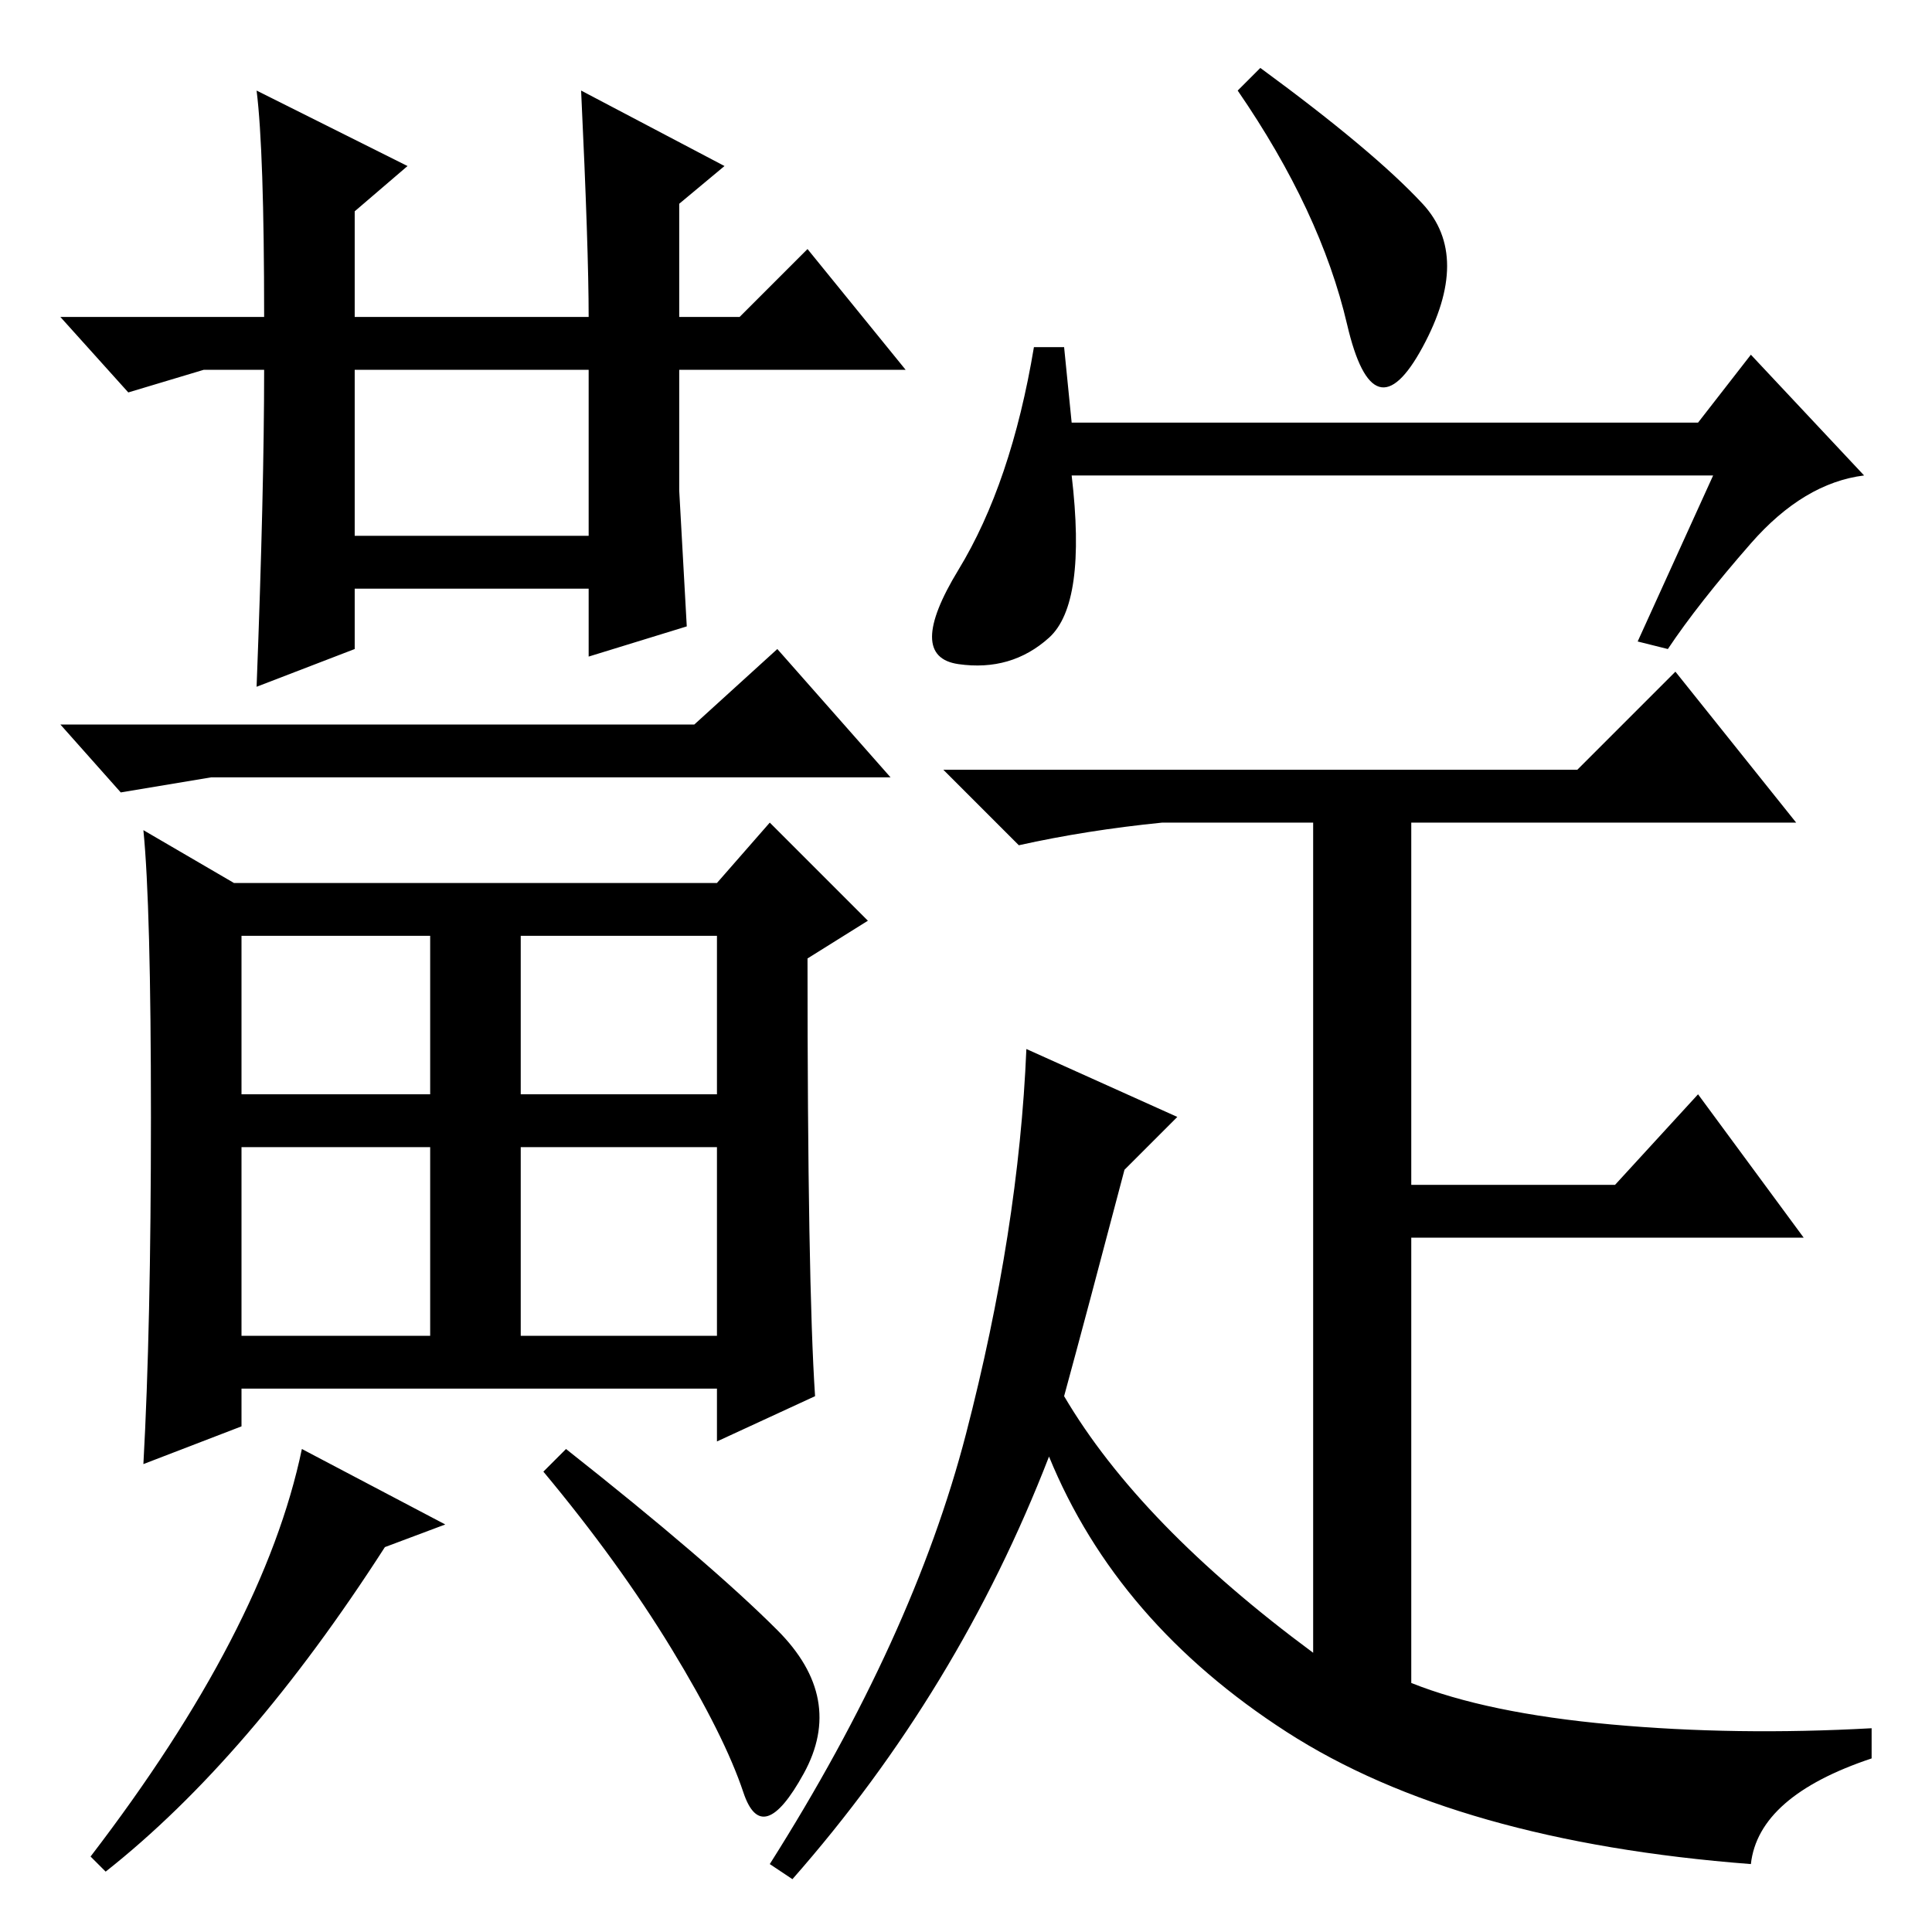 <?xml version="1.0" standalone="no"?>
<!DOCTYPE svg PUBLIC "-//W3C//DTD SVG 1.1//EN" "http://www.w3.org/Graphics/SVG/1.1/DTD/svg11.dtd" >
<svg xmlns="http://www.w3.org/2000/svg" xmlns:xlink="http://www.w3.org/1999/xlink" version="1.1" viewBox="0 -36 256 256">
  <g transform="matrix(1 0 0 -1 0 220)">
   <path fill="currentColor"
d="M188.5 229q6.5 -7 0 -19t-10 3t-14.5 31l3 3q15 -11 21.5 -18zM227 193h-85q2 -17 -3 -21.5t-12 -3.5t0 12.5t10 29.5h4l1 -10h83l7 9l15 -16q-8 -1 -15 -9t-11 -14l-4 1zM149 101q-5 -19 -8 -30q10 -17 33 -34v110h-20q-10 -1 -19 -3l-10 10h84l13 13l16 -20h-51v-48h27
l11 12l14 -19h-52v-59q10 -4 26.5 -5.5t34.5 -0.5v-4q-15 -5 -16 -14q-39 3 -61.5 17.5t-31.5 36.5q-12 -31 -34 -56l-3 2q19 30 26 57t8 51l20 -9zM47 185h31v22h-31v-22zM34 244l20 -10l-7 -6v-14h31q0 9 -1 30l19 -10l-6 -5v-15h8l9 9l13 -16h-30v-16l1 -18l-13 -4v9h-31
v-8l-13 -5q1 26 1 42h-8l-10 -3l-9 10h27q0 22 -1 30zM32 111h25v21h-25v-21zM69 111h26v21h-26v-21zM69 79h26v25h-26v-25zM32 79h25v25h-25v-25zM95 139l7 8l13 -13l-8 -5q0 -43 1 -58l-13 -6v7h-63v-5l-13 -5q1 18 1 46t-1 38l12 -7h26h38zM28 153l-12 -2l-8 9h84l11 10
l15 -17h-90zM59 54l-8 -3q-18 -28 -37 -43l-2 2q23 30 28 54zM103 40q9 -9 3.5 -19t-8 -2.5t-9.5 19t-17 23.5l3 3q19 -15 28 -24z" />
  </g>

</svg>
